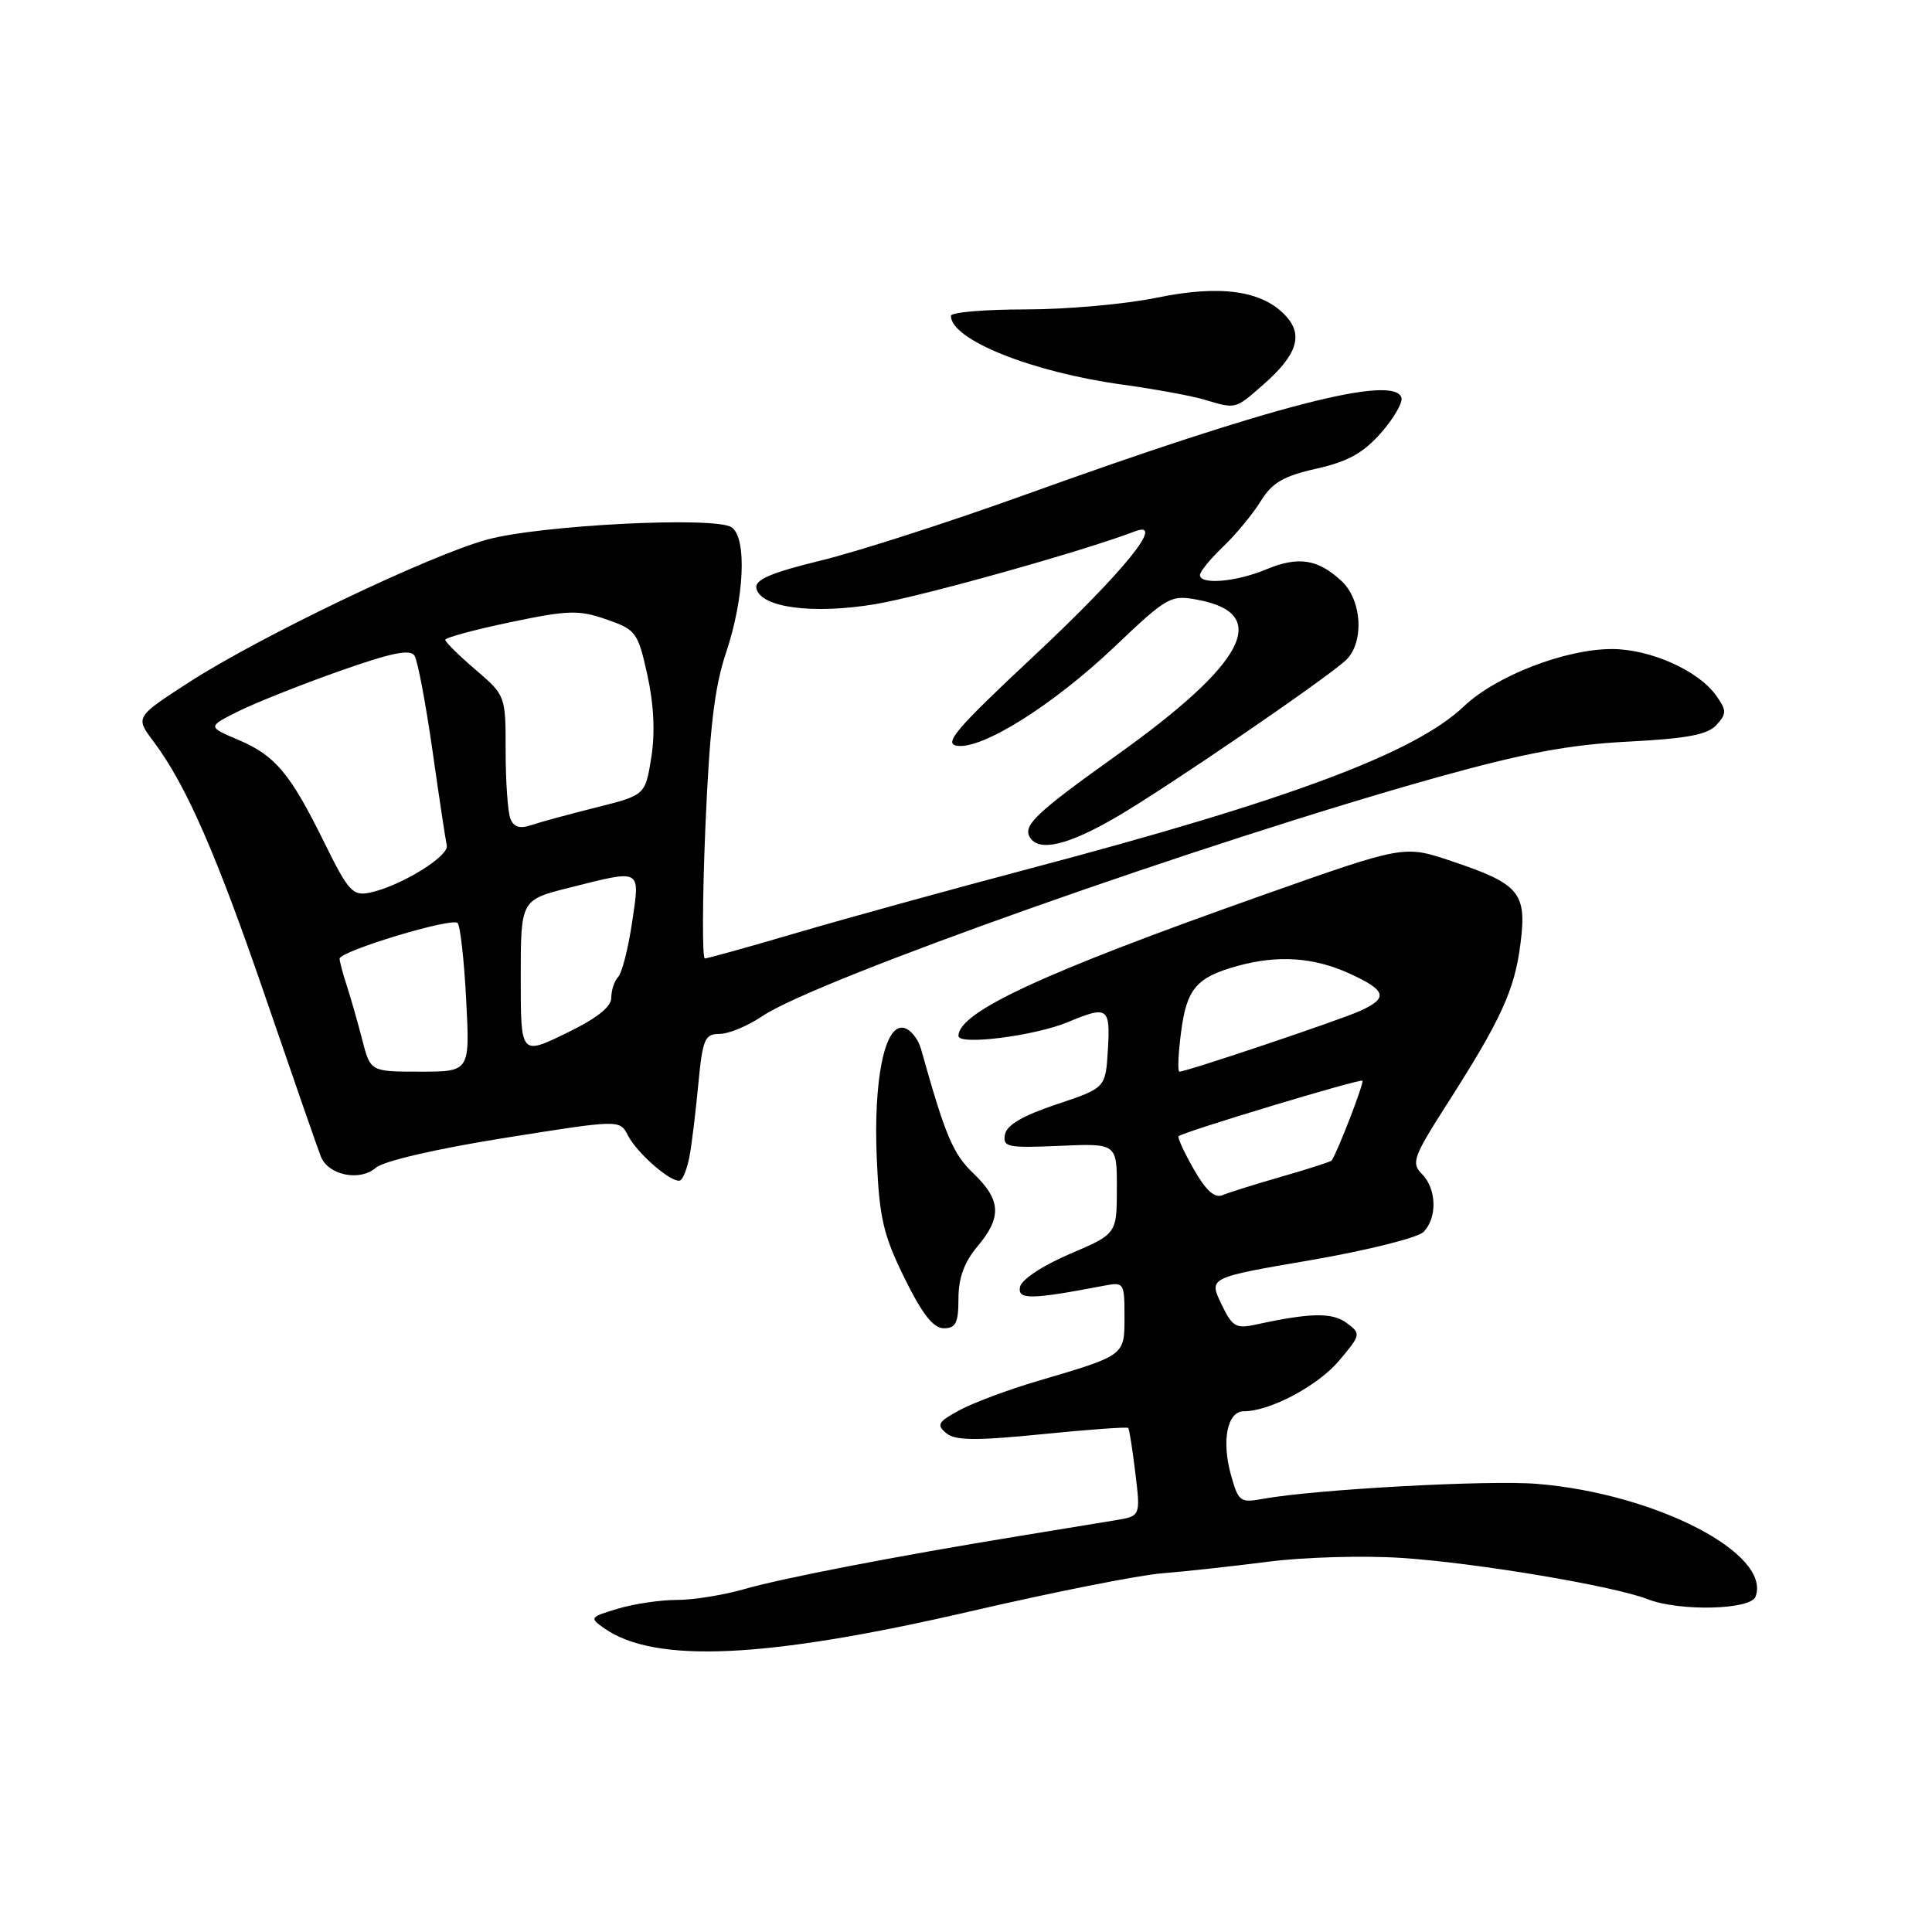 <?xml version="1.0" encoding="UTF-8" standalone="no"?>
<!DOCTYPE svg PUBLIC "-//W3C//DTD SVG 1.1//EN" "http://www.w3.org/Graphics/SVG/1.1/DTD/svg11.dtd" >
<svg xmlns="http://www.w3.org/2000/svg" xmlns:xlink="http://www.w3.org/1999/xlink" version="1.1" viewBox="0 0 256 256">
 <g >
 <path fill="currentColor"
d=" M 128.50 213.53 C 139.50 210.98 150.97 208.70 154.00 208.47 C 157.03 208.23 163.32 207.54 168.00 206.94 C 172.68 206.33 180.62 206.10 185.66 206.43 C 195.54 207.07 213.76 210.13 218.32 211.90 C 222.51 213.54 231.94 213.32 232.61 211.58 C 234.80 205.87 219.39 197.91 203.67 196.62 C 197.22 196.09 174.23 197.35 167.32 198.61 C 164.33 199.16 164.09 198.97 163.10 195.41 C 161.84 190.84 162.63 187.00 164.82 187.00 C 168.29 187.00 174.64 183.62 177.45 180.28 C 180.33 176.85 180.36 176.73 178.45 175.31 C 176.55 173.89 173.70 173.93 166.47 175.50 C 163.75 176.10 163.28 175.82 161.81 172.73 C 160.17 169.29 160.17 169.29 173.70 166.97 C 181.13 165.69 187.84 164.01 188.61 163.25 C 190.47 161.39 190.37 157.51 188.41 155.56 C 186.96 154.11 187.26 153.30 191.78 146.23 C 198.93 135.05 200.71 131.16 201.48 124.97 C 202.32 118.27 201.36 117.13 192.27 114.08 C 186.04 111.99 186.04 111.99 167.27 118.63 C 138.22 128.90 127.00 134.09 127.00 137.27 C 127.00 138.55 137.14 137.26 141.54 135.42 C 146.77 133.23 147.14 133.49 146.80 139.08 C 146.50 144.16 146.50 144.16 140.00 146.33 C 135.54 147.82 133.39 149.07 133.16 150.33 C 132.85 152.00 133.50 152.13 140.41 151.83 C 148.00 151.50 148.00 151.50 147.99 157.50 C 147.98 163.50 147.98 163.50 141.74 166.16 C 138.15 167.70 135.35 169.55 135.16 170.52 C 134.81 172.24 136.56 172.22 146.25 170.37 C 148.93 169.85 149.00 169.96 149.00 174.44 C 149.00 179.66 149.15 179.55 137.50 182.99 C 133.65 184.12 129.00 185.86 127.17 186.84 C 124.30 188.39 124.05 188.80 125.37 189.89 C 126.57 190.89 129.22 190.92 138.07 190.04 C 144.22 189.42 149.36 189.05 149.50 189.21 C 149.64 189.37 150.06 192.06 150.44 195.19 C 151.13 200.89 151.13 200.89 147.81 201.44 C 145.99 201.74 140.22 202.69 135.00 203.54 C 118.74 206.20 103.71 209.10 98.57 210.58 C 95.86 211.36 91.86 212.00 89.68 212.00 C 87.51 212.00 83.99 212.52 81.87 213.16 C 78.14 214.28 78.08 214.36 80.07 215.76 C 86.78 220.46 101.48 219.78 128.50 213.53 Z  M 127.00 172.08 C 127.00 169.35 127.76 167.25 129.50 165.18 C 132.78 161.29 132.65 159.00 128.99 155.49 C 126.26 152.88 125.27 150.52 122.04 139.00 C 121.65 137.62 120.61 136.36 119.72 136.19 C 117.22 135.70 115.72 143.08 116.18 153.60 C 116.52 161.40 117.05 163.66 119.85 169.35 C 122.21 174.14 123.67 176.00 125.06 176.00 C 126.65 176.00 127.00 175.29 127.00 172.08 Z  M 91.36 153.24 C 91.65 151.73 92.17 147.46 92.52 143.75 C 93.10 137.67 93.38 137.00 95.35 137.00 C 96.55 137.00 99.10 135.94 101.02 134.64 C 108.03 129.87 159.86 111.54 190.50 102.98 C 201.91 99.80 207.94 98.67 215.71 98.27 C 223.52 97.87 226.28 97.35 227.44 96.06 C 228.80 94.56 228.80 94.15 227.41 92.18 C 225.09 88.87 218.67 86.00 213.58 86.00 C 207.41 86.00 198.22 89.56 194.00 93.57 C 187.50 99.77 170.86 105.99 136.50 115.08 C 126.05 117.84 112.22 121.66 105.77 123.55 C 99.32 125.45 93.75 127.00 93.40 127.00 C 93.04 127.00 93.07 119.24 93.46 109.75 C 94.02 96.57 94.66 91.09 96.20 86.50 C 98.64 79.23 99.00 71.27 96.94 69.87 C 94.78 68.40 71.52 69.57 64.50 71.51 C 56.82 73.62 34.35 84.39 25.07 90.39 C 17.91 95.02 17.91 95.02 20.35 98.26 C 24.69 104.05 28.73 113.29 35.33 132.58 C 38.90 142.98 42.13 152.29 42.52 153.26 C 43.51 155.73 47.69 156.58 49.79 154.74 C 50.80 153.85 57.79 152.23 66.81 150.79 C 82.12 148.35 82.12 148.35 83.19 150.43 C 84.47 152.92 89.23 156.98 90.17 156.39 C 90.54 156.16 91.08 154.74 91.36 153.24 Z  M 148.02 108.21 C 154.65 104.33 175.10 90.36 178.25 87.56 C 180.79 85.30 180.53 79.57 177.77 77.00 C 174.62 74.07 172.04 73.67 167.77 75.45 C 163.79 77.11 159.00 77.52 159.00 76.19 C 159.00 75.74 160.38 74.05 162.07 72.44 C 163.76 70.82 166.00 68.11 167.05 66.41 C 168.57 63.95 170.07 63.08 174.43 62.10 C 178.59 61.17 180.64 60.03 183.00 57.35 C 184.71 55.40 185.92 53.29 185.69 52.66 C 184.62 49.62 168.50 53.79 135.91 65.53 C 125.89 69.14 113.70 73.07 108.82 74.26 C 102.18 75.88 100.01 76.81 100.22 77.93 C 100.72 80.51 107.68 81.44 115.99 80.05 C 122.22 79.01 143.57 73.02 150.38 70.41 C 154.56 68.81 148.88 75.80 136.91 87.00 C 126.68 96.57 124.99 98.55 126.82 98.82 C 130.18 99.31 139.57 93.40 147.67 85.71 C 154.71 79.02 155.11 78.80 158.73 79.48 C 168.48 81.31 165.04 87.89 147.94 100.09 C 137.29 107.69 135.50 109.39 136.47 110.96 C 137.68 112.92 141.53 112.00 148.02 108.21 Z  M 167.42 50.94 C 171.84 47.06 172.71 44.44 170.43 41.92 C 167.34 38.50 161.77 37.70 153.32 39.44 C 149.18 40.30 141.33 41.00 135.89 41.00 C 130.45 41.00 126.00 41.38 126.00 41.85 C 126.00 45.02 136.73 49.32 148.78 50.97 C 153.03 51.56 157.85 52.44 159.50 52.93 C 163.82 54.22 163.61 54.28 167.42 50.94 Z  M 158.17 154.91 C 156.89 152.67 155.99 150.70 156.17 150.55 C 156.91 149.94 180.23 142.90 180.53 143.20 C 180.78 143.44 177.30 152.48 176.46 153.77 C 176.37 153.92 173.41 154.88 169.89 155.89 C 166.38 156.90 162.82 158.01 162.00 158.36 C 160.96 158.81 159.79 157.76 158.17 154.91 Z  M 156.50 136.75 C 157.24 131.02 158.53 129.50 163.95 128.00 C 169.29 126.52 174.02 126.83 178.75 128.97 C 183.72 131.23 184.01 132.22 180.25 133.94 C 177.60 135.15 157.23 142.00 156.28 142.00 C 156.02 142.00 156.12 139.64 156.50 136.75 Z  M 47.99 137.75 C 47.39 135.41 46.47 132.20 45.95 130.60 C 45.43 129.01 45.00 127.40 45.00 127.03 C 45.00 126.04 59.87 121.54 60.63 122.30 C 60.99 122.65 61.50 127.23 61.77 132.47 C 62.27 142.00 62.27 142.00 55.67 142.00 C 49.08 142.00 49.08 142.00 47.99 137.75 Z  M 69.00 129.54 C 69.00 119.24 69.00 119.24 75.46 117.62 C 85.14 115.19 84.82 115.01 83.75 122.25 C 83.24 125.69 82.41 128.93 81.91 129.45 C 81.41 129.97 81.00 131.21 81.00 132.21 C 81.00 133.43 79.05 134.96 75.00 136.92 C 69.00 139.83 69.00 139.83 69.00 129.54 Z  M 43.02 111.74 C 38.45 102.46 36.50 100.13 31.59 98.04 C 27.50 96.30 27.50 96.30 31.50 94.29 C 33.70 93.19 39.70 90.79 44.84 88.97 C 51.86 86.49 54.36 85.97 54.93 86.89 C 55.35 87.57 56.41 93.20 57.30 99.42 C 58.18 105.63 59.04 111.31 59.20 112.03 C 59.53 113.46 53.03 117.44 49.00 118.28 C 46.74 118.75 46.17 118.12 43.02 111.74 Z  M 67.62 108.45 C 67.28 107.56 67.00 103.53 67.00 99.50 C 67.00 92.17 66.99 92.15 63.00 88.73 C 60.80 86.85 59.00 85.07 59.00 84.78 C 59.00 84.49 62.88 83.44 67.61 82.45 C 75.29 80.84 76.68 80.80 80.34 82.07 C 84.28 83.44 84.52 83.76 85.78 89.44 C 86.64 93.35 86.82 97.10 86.30 100.37 C 85.50 105.36 85.50 105.36 79.00 106.99 C 75.42 107.89 71.54 108.94 70.37 109.34 C 68.86 109.85 68.06 109.59 67.62 108.45 Z "/>
</g>
</svg>
